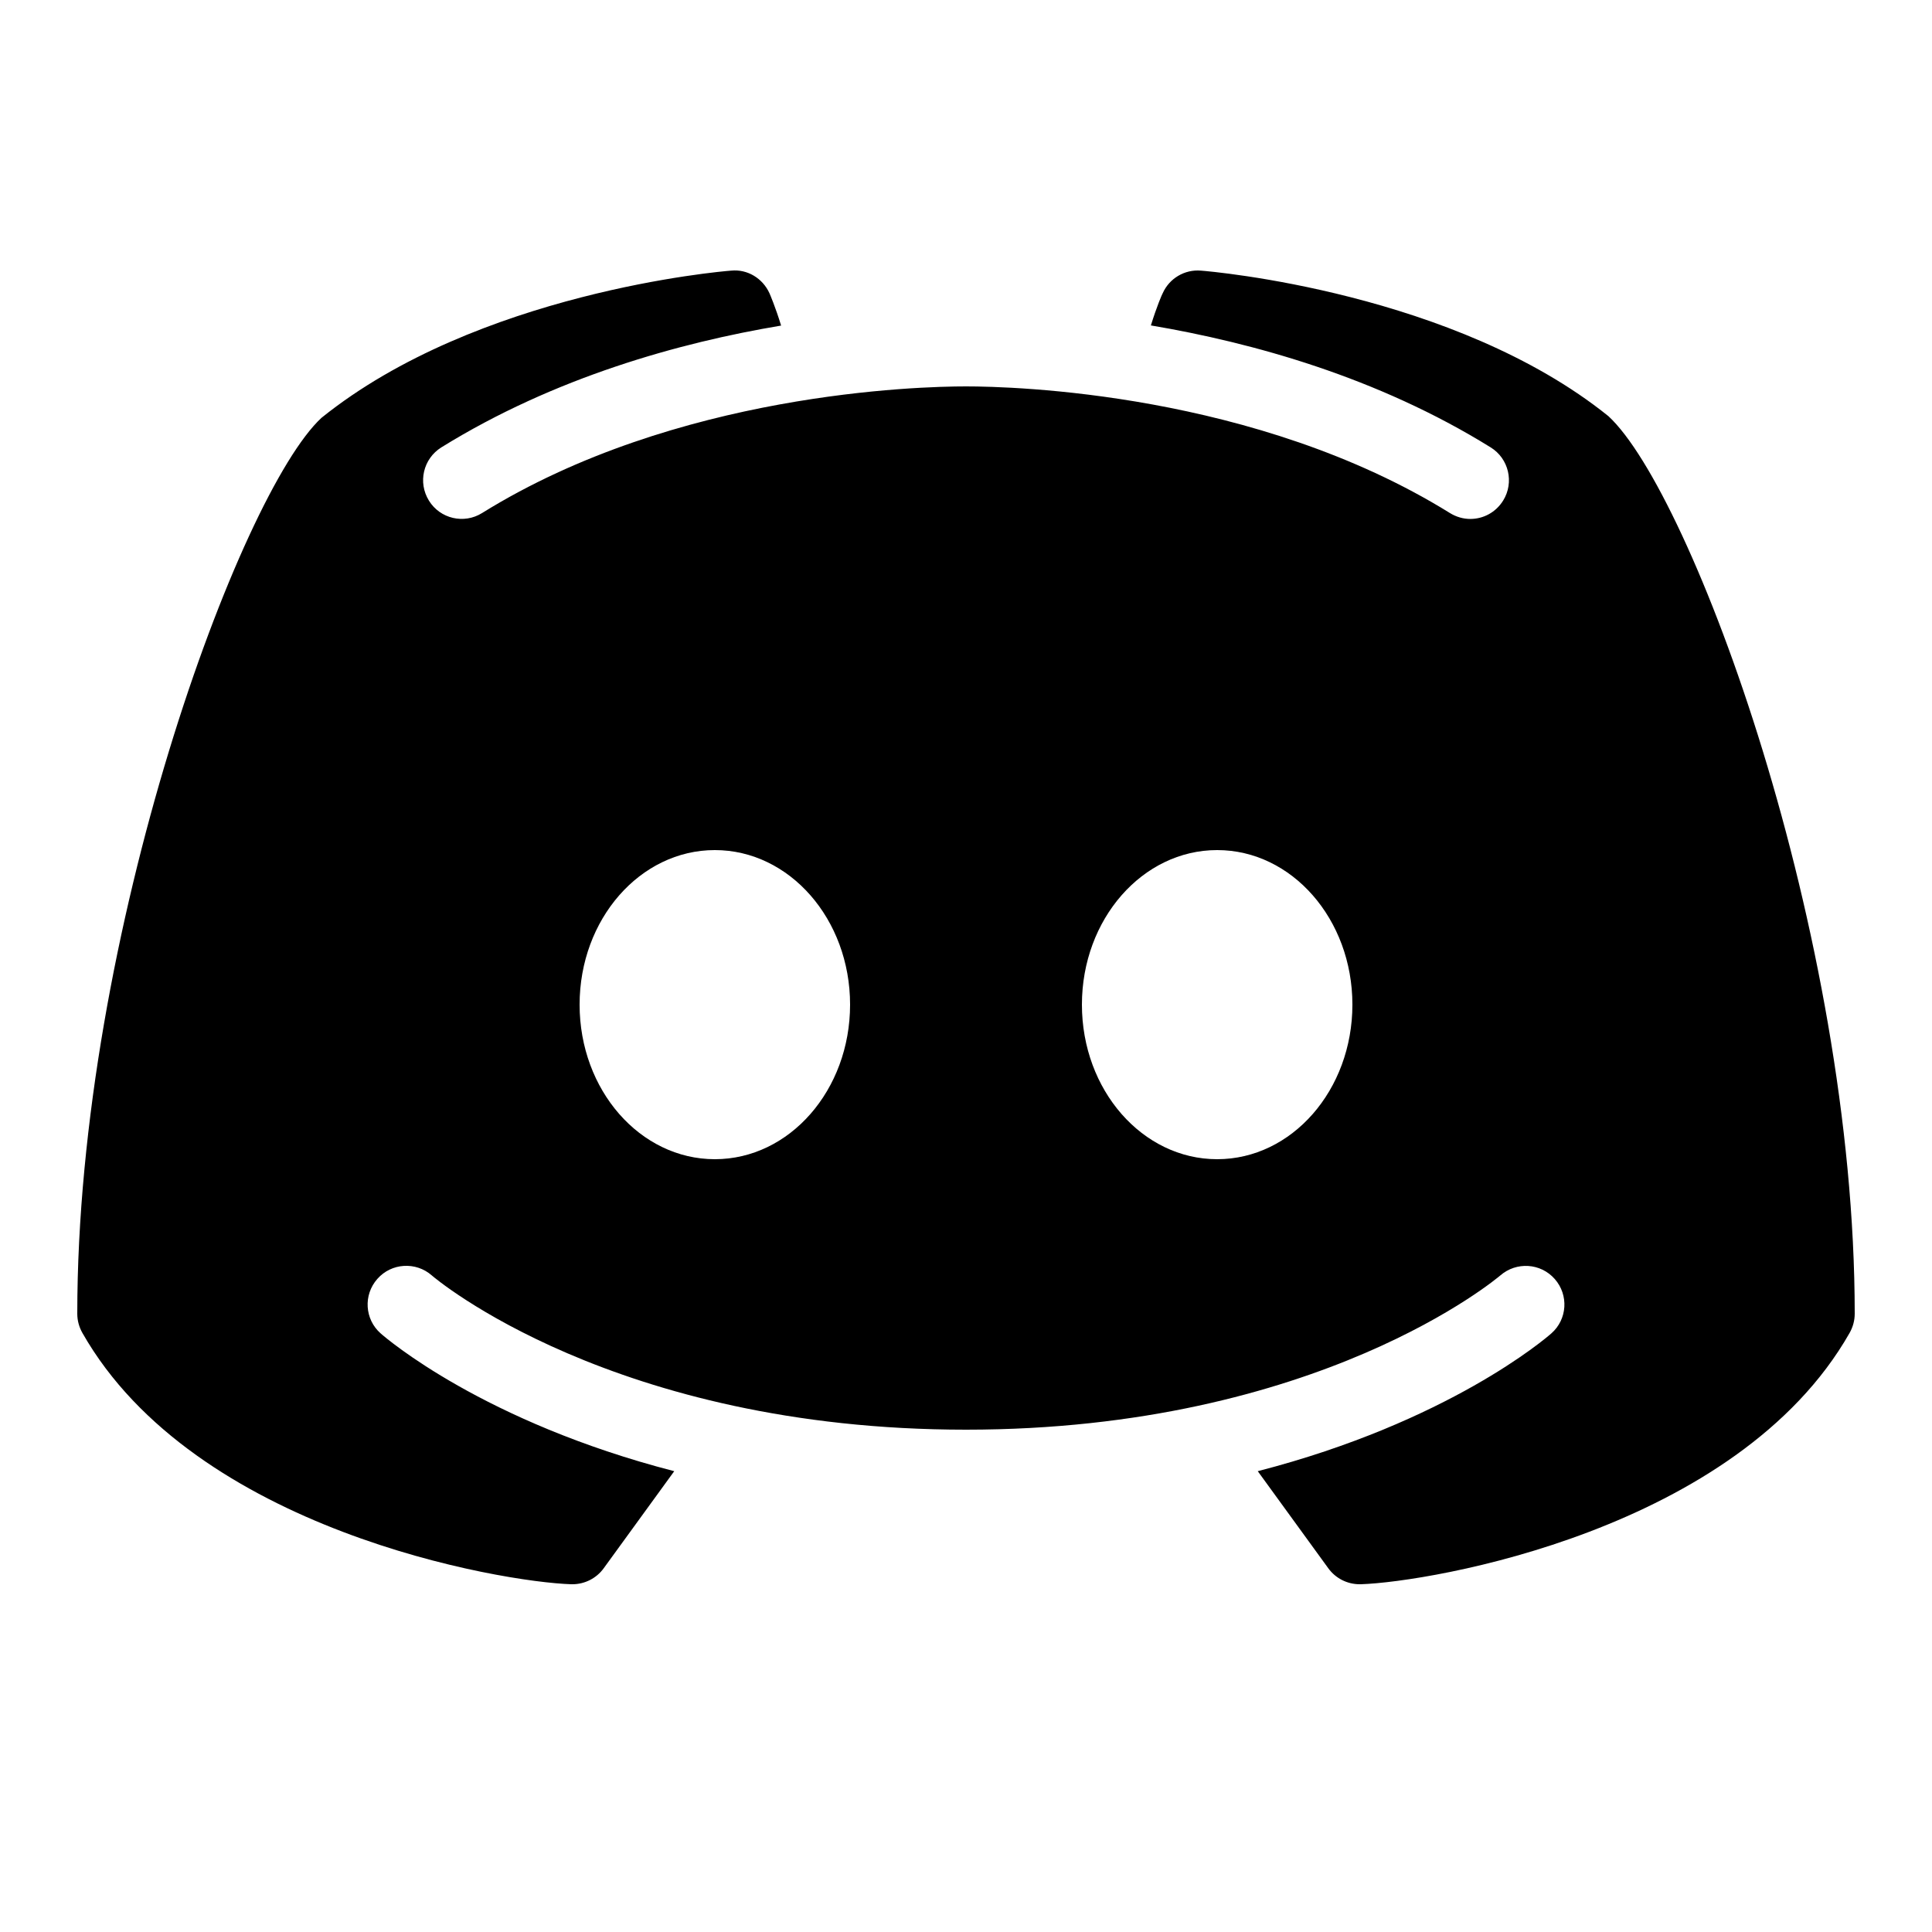 <?xml version="1.0" encoding="utf-8"?>
<svg width="66" height="66" viewBox="0 0 66 66" fill="none" xmlns="http://www.w3.org/2000/svg">
  <g>
    <path d="M52.305 4.977C47.051 0.749 38.739 0.032 38.383 0.006C37.831 -0.04 37.306 0.269 37.079 0.78C37.058 0.811 36.877 1.229 36.676 1.878C40.152 2.466 44.421 3.647 48.283 6.044C48.902 6.426 49.093 7.241 48.711 7.859C48.458 8.267 48.031 8.489 47.587 8.489C47.35 8.489 47.108 8.421 46.891 8.287C40.25 4.168 31.958 3.961 30.36 3.961C28.762 3.961 20.465 4.168 13.829 8.287C13.21 8.674 12.396 8.483 12.014 7.865C11.627 7.241 11.818 6.431 12.437 6.044C16.299 3.652 20.568 2.466 24.044 1.883C23.843 1.229 23.662 0.816 23.647 0.78C23.415 0.269 22.894 -0.05 22.337 0.006C21.981 0.032 13.669 0.749 8.343 5.034C5.564 7.607 0 22.642 0 35.641C0 35.873 0.062 36.095 0.175 36.296C4.012 43.041 14.484 44.804 16.871 44.881C16.882 44.881 16.897 44.881 16.913 44.881C17.335 44.881 17.732 44.68 17.98 44.34C17.98 44.34 20.393 41.019 20.393 41.019C13.881 39.338 10.555 36.482 10.364 36.312C9.818 35.832 9.766 34.997 10.251 34.45C10.73 33.904 11.566 33.852 12.112 34.332C12.189 34.404 18.315 39.601 30.36 39.601C42.426 39.601 48.551 34.383 48.613 34.332C49.16 33.857 49.99 33.904 50.474 34.455C50.954 35.002 50.903 35.832 50.356 36.312C50.165 36.482 46.839 39.338 40.327 41.019C40.327 41.019 42.74 44.34 42.74 44.34C42.988 44.68 43.385 44.881 43.807 44.881C43.823 44.881 43.838 44.881 43.849 44.881C46.236 44.804 56.708 43.041 60.545 36.296C60.658 36.095 60.72 35.873 60.72 35.641C60.72 22.642 55.156 7.607 52.305 4.977ZM21.78 30.361C19.228 30.361 17.16 28 17.16 25.081C17.16 22.163 19.228 19.801 21.78 19.801C24.332 19.801 26.4 22.163 26.4 25.081C26.4 28 24.332 30.361 21.78 30.361ZM38.94 30.361C36.388 30.361 34.32 28 34.32 25.081C34.32 22.163 36.388 19.801 38.94 19.801C41.492 19.801 43.56 22.163 43.56 25.081C43.56 28 41.492 30.361 38.94 30.361Z" fill="#000000" transform="translate(2.64 9.239)" />
  </g>
</svg>